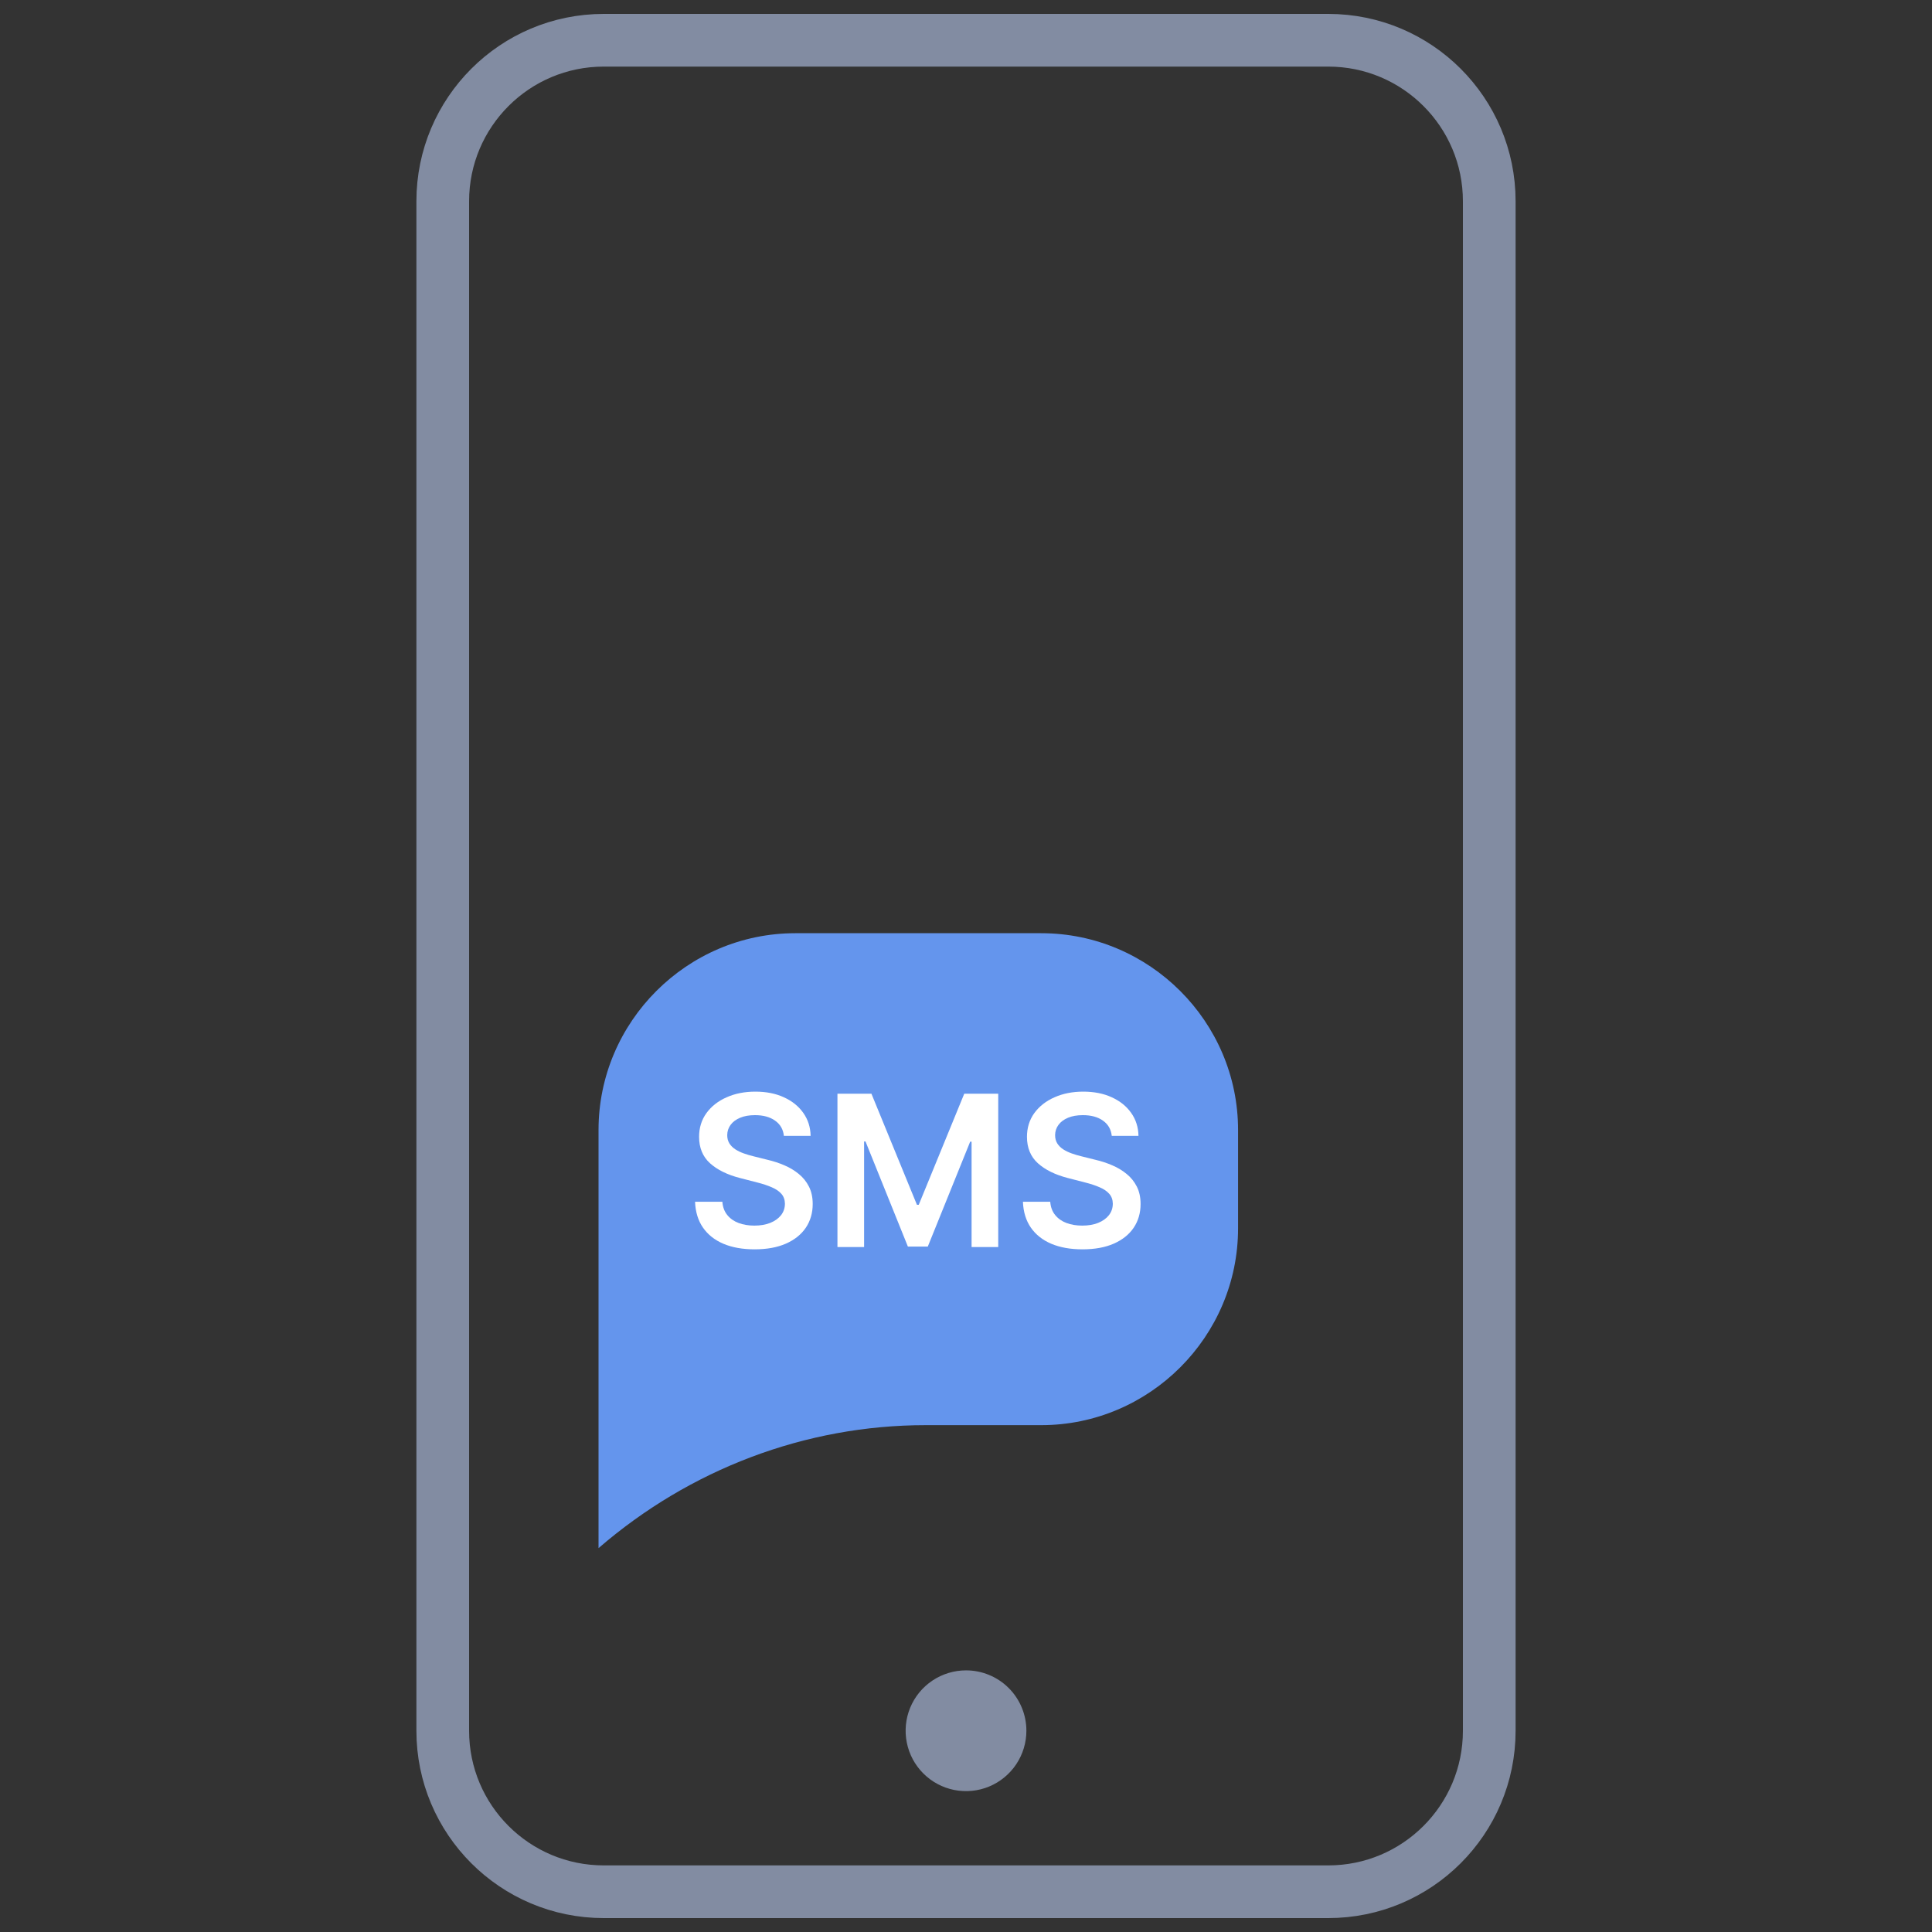 <svg width="110" height="110" viewBox="0 0 110 110" fill="none" xmlns="http://www.w3.org/2000/svg">
<rect x="0" y="0" width="110" height="110" fill="#333333" stroke="none"/>
<path d="M55 95.104C54.32 95.104 53.656 95.306 53.09 95.684C52.525 96.061 52.084 96.598 51.824 97.226C51.564 97.854 51.496 98.546 51.629 99.212C51.761 99.879 52.089 100.492 52.569 100.972C53.05 101.453 53.663 101.781 54.329 101.913C54.996 102.046 55.687 101.978 56.316 101.718C56.944 101.457 57.48 101.017 57.858 100.452C58.236 99.886 58.438 99.222 58.438 98.542C58.438 98.09 58.35 97.643 58.177 97.226C58.005 96.808 57.751 96.429 57.432 96.11C57.113 95.79 56.733 95.537 56.316 95.365C55.899 95.192 55.452 95.104 55 95.104Z" fill="#828CA2"/>
<path d="M75.625 2.292H34.375C29.312 2.292 25.208 6.396 25.208 11.458V98.542C25.208 103.604 29.312 107.708 34.375 107.708H75.625C80.688 107.708 84.792 103.604 84.792 98.542V11.458C84.792 6.396 80.688 2.292 75.625 2.292Z" stroke="#828CA2" stroke-width="3" stroke-linecap="round" stroke-linejoin="round"/>
<path d="M45.282 53.133C39.12 53.133 34.078 58.174 34.078 64.336V81.142V88.144C39.26 83.663 45.842 81.142 52.704 81.142H59.286C65.448 81.142 70.49 76.1 70.49 69.938V64.336C70.49 58.174 65.448 53.133 59.286 53.133H45.282Z" fill="#6495ED"/>
<path d="M44.631 64.672C44.592 64.3 44.424 64.01 44.128 63.803C43.836 63.595 43.455 63.492 42.986 63.492C42.657 63.492 42.374 63.541 42.138 63.641C41.903 63.74 41.722 63.875 41.597 64.046C41.472 64.216 41.408 64.41 41.405 64.629C41.405 64.811 41.447 64.969 41.529 65.102C41.614 65.236 41.729 65.349 41.874 65.443C42.019 65.534 42.179 65.611 42.356 65.673C42.532 65.736 42.709 65.788 42.888 65.831L43.706 66.035C44.036 66.112 44.353 66.216 44.657 66.347C44.964 66.477 45.238 66.642 45.479 66.841C45.724 67.04 45.917 67.28 46.059 67.561C46.201 67.842 46.272 68.172 46.272 68.55C46.272 69.061 46.141 69.511 45.88 69.901C45.618 70.287 45.241 70.59 44.746 70.808C44.255 71.024 43.66 71.132 42.961 71.132C42.282 71.132 41.692 71.027 41.192 70.817C40.695 70.606 40.306 70.3 40.025 69.896C39.746 69.493 39.596 69.001 39.573 68.422H41.128C41.151 68.726 41.245 68.979 41.41 69.18C41.574 69.382 41.789 69.533 42.053 69.632C42.32 69.731 42.618 69.781 42.948 69.781C43.292 69.781 43.593 69.73 43.851 69.628C44.113 69.523 44.317 69.378 44.465 69.193C44.613 69.006 44.688 68.787 44.691 68.537C44.688 68.31 44.621 68.122 44.491 67.974C44.36 67.824 44.177 67.699 43.941 67.599C43.708 67.497 43.435 67.406 43.123 67.327L42.13 67.071C41.411 66.886 40.843 66.606 40.425 66.231C40.011 65.854 39.803 65.352 39.803 64.727C39.803 64.213 39.942 63.763 40.221 63.376C40.502 62.99 40.884 62.69 41.367 62.477C41.85 62.261 42.397 62.153 43.008 62.153C43.627 62.153 44.17 62.261 44.636 62.477C45.104 62.69 45.472 62.987 45.739 63.368C46.006 63.746 46.144 64.18 46.153 64.672H44.631ZM47.681 62.273H49.616L52.207 68.597H52.309L54.9 62.273H56.835V71H55.318V65.004H55.237L52.825 70.974H51.691L49.279 64.992H49.198V71H47.681V62.273ZM63.299 64.672C63.259 64.3 63.092 64.01 62.796 63.803C62.504 63.595 62.123 63.492 61.654 63.492C61.325 63.492 61.042 63.541 60.806 63.641C60.571 63.74 60.39 63.875 60.265 64.046C60.14 64.216 60.076 64.41 60.073 64.629C60.073 64.811 60.114 64.969 60.197 65.102C60.282 65.236 60.397 65.349 60.542 65.443C60.687 65.534 60.847 65.611 61.024 65.673C61.2 65.736 61.377 65.788 61.556 65.831L62.374 66.035C62.704 66.112 63.021 66.216 63.325 66.347C63.632 66.477 63.906 66.642 64.147 66.841C64.391 67.04 64.585 67.28 64.727 67.561C64.869 67.842 64.94 68.172 64.94 68.55C64.94 69.061 64.809 69.511 64.548 69.901C64.286 70.287 63.909 70.59 63.414 70.808C62.923 71.024 62.328 71.132 61.629 71.132C60.95 71.132 60.36 71.027 59.86 70.817C59.363 70.606 58.974 70.3 58.693 69.896C58.414 69.493 58.264 69.001 58.241 68.422H59.796C59.819 68.726 59.913 68.979 60.078 69.18C60.242 69.382 60.457 69.533 60.721 69.632C60.988 69.731 61.286 69.781 61.616 69.781C61.96 69.781 62.261 69.73 62.519 69.628C62.781 69.523 62.985 69.378 63.133 69.193C63.281 69.006 63.356 68.787 63.359 68.537C63.356 68.31 63.289 68.122 63.159 67.974C63.028 67.824 62.845 67.699 62.609 67.599C62.376 67.497 62.103 67.406 61.791 67.327L60.798 67.071C60.079 66.886 59.511 66.606 59.093 66.231C58.678 65.854 58.471 65.352 58.471 64.727C58.471 64.213 58.61 63.763 58.889 63.376C59.17 62.99 59.552 62.69 60.035 62.477C60.518 62.261 61.065 62.153 61.676 62.153C62.295 62.153 62.838 62.261 63.303 62.477C63.772 62.69 64.14 62.987 64.407 63.368C64.674 63.746 64.812 64.18 64.82 64.672H63.299Z" fill="white"/>
</svg>
